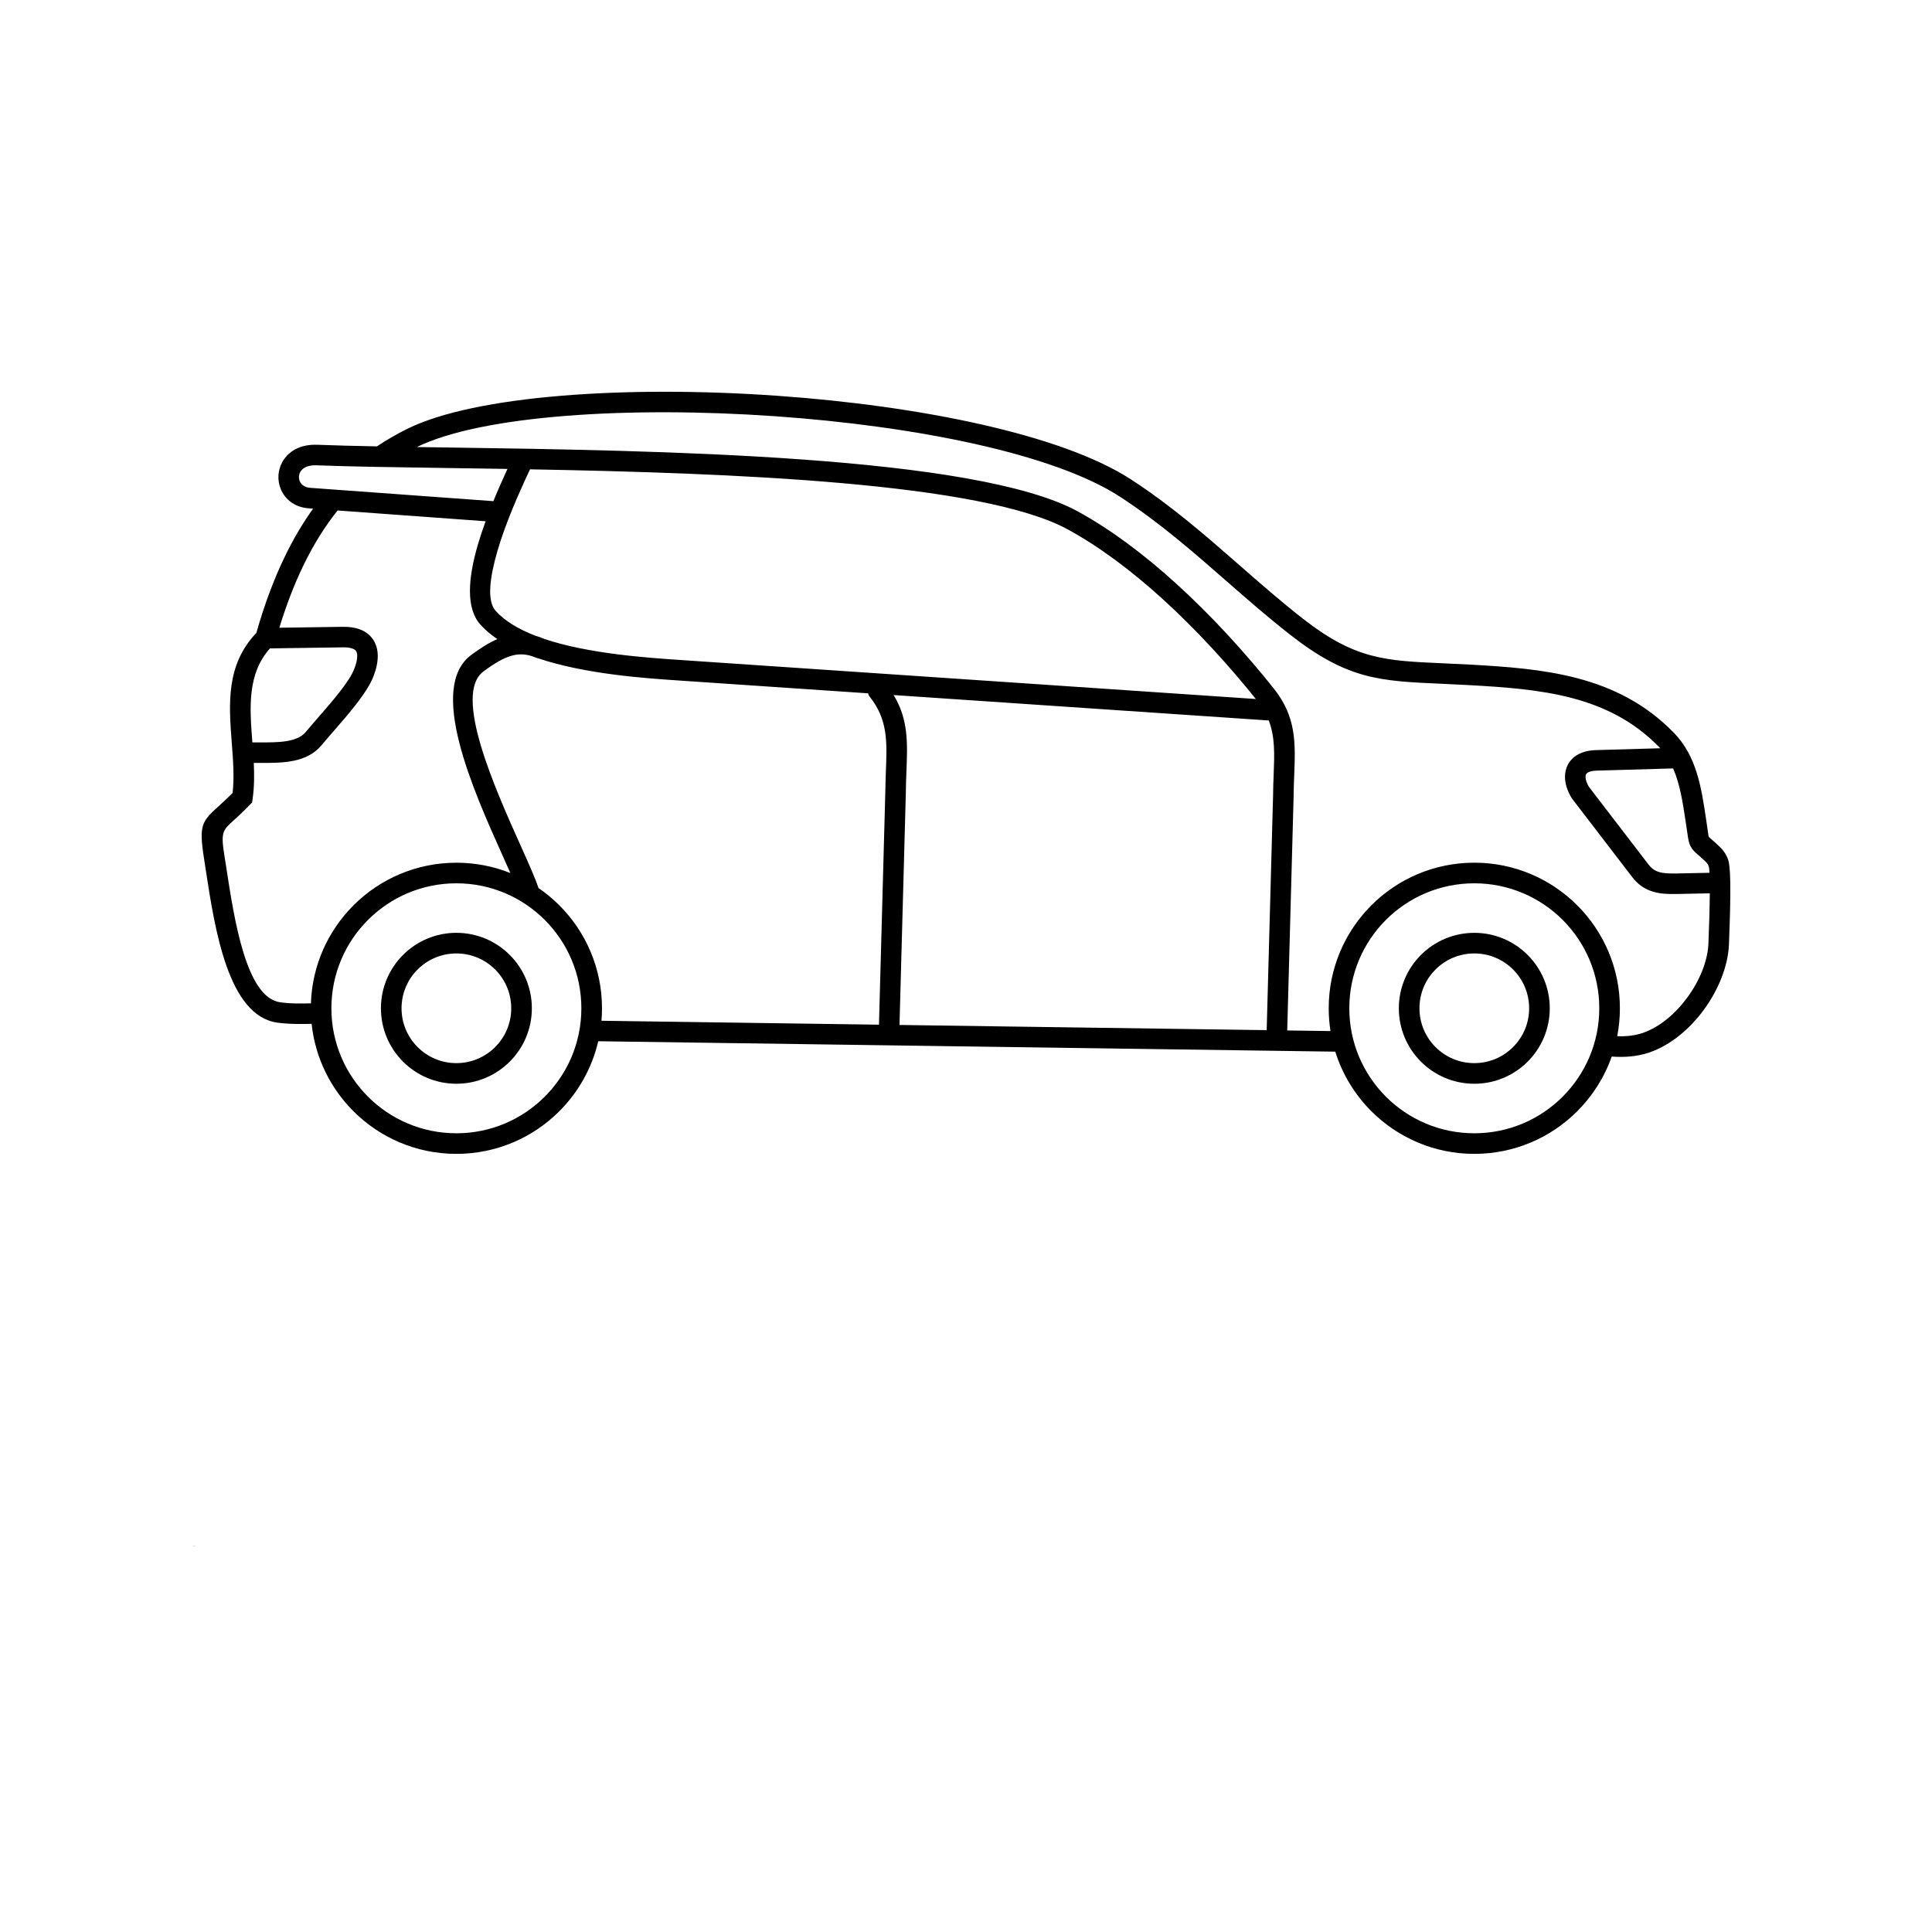 <?xml version="1.0" encoding="UTF-8"?>
<svg width="700pt" height="700pt" version="1.1" viewBox="0 0 700 700" xmlns="http://www.w3.org/2000/svg" xmlns:xlink="http://www.w3.org/1999/xlink">
 <defs>
  <symbol id="w" overflow="visible">
   <path d="m0.031 0h-0.016-0.016v-0.016-0.016h0.016 0.016-0.016v0.016 0.016h0.016v-0.016z"/>
  </symbol>
  <symbol id="e" overflow="visible">
   <path d="m0.016-0.016v0.016h-0.016v-0.031h0.016v0.016-0.016z"/>
  </symbol>
  <symbol id="b" overflow="visible">
   <path d="m0.031-0.016h-0.016v0.016c0.008 0 0.016-0.004 0.016-0.016v0.016h-0.016-0.016v-0.016l0.016-0.016v0.016h0.016z"/>
  </symbol>
  <symbol id="a" overflow="visible">
   <path d="m0.016-0.016v0.016-0.016zm0.016 0v0.016h-0.016-0.016v-0.016h0.016-0.016v-0.016h0.016v0.016h0.016z"/>
  </symbol>
  <symbol id="d" overflow="visible">
   <path d="m0.016-0.031v0.016 0.016h-0.016v-0.016-0.016z"/>
  </symbol>
  <symbol id="l" overflow="visible">
   <path d="m0.016-0.016v-0.016h0.016v0.031h-0.016-0.016v-0.016l0.016-0.016v0.016zm0 0.016v-0.016 0.016z"/>
  </symbol>
  <symbol id="k" overflow="visible">
   <path d="m0.016 0v-0.016 0.016zm0-0.016v-0.016c0.008 0 0.016 0.008 0.016 0.016v0.016h-0.016-0.016v-0.031h0.016z"/>
  </symbol>
  <symbol id="j" overflow="visible">
   <path d="m0-0.031h0.016v0.016-0.016h0.016l-0.016 0.031v0.016h-0.016v-0.016h0.016z"/>
  </symbol>
  <symbol id="i" overflow="visible">
   <path d="m0.016-0.031v0.016 0.016h0.016v-0.016c0-0.008-0.008-0.016-0.016-0.016zm0 0h0.016v0.016 0.016h-0.016-0.016v-0.016-0.016h0.016z"/>
  </symbol>
  <symbol id="v" overflow="visible">
   <path d="m0-0.031h0.016v0.031h-0.016z"/>
  </symbol>
  <symbol id="f" overflow="visible">
   <path d="m0.031-0.016v0.016h-0.016v-0.016 0.016h-0.016v-0.031h0.016v0.016-0.016c0.008 0 0.016 0.008 0.016 0.016z"/>
  </symbol>
  <symbol id="h" overflow="visible">
   <path d="m0-0.031h0.016 0.016v0.016h-0.016v0.016h-0.016zm0.016 0v0.016-0.016z"/>
  </symbol>
  <symbol id="g" overflow="visible">
   <path d="m0.031-0.031v0.016h-0.016c0.008 0 0.016 0.008 0.016 0.016h-0.016-0.016 0.016v-0.016h-0.016l0.016-0.016h0.016z"/>
  </symbol>
  <symbol id="c" overflow="visible">
   <path d="m0.016-0.016v0.016-0.016zm0-0.016v0.016h0.016c0 0.012-0.008 0.016-0.016 0.016h-0.016v-0.016l0.016-0.016z"/>
  </symbol>
  <symbol id="u" overflow="visible">
   <path d="m0-0.031h0.016v0.016-0.016h0.016l-0.016 0.031z"/>
  </symbol>
  <symbol id="t" overflow="visible">
   <path d="m0-0.031h0.016v0.016-0.016h0.016l-0.016 0.016 0.016 0.016h-0.016v-0.016 0.016h-0.016z"/>
  </symbol>
  <symbol id="s" overflow="visible">
   <path d="m0.016-0.031v0.031h-0.016v-0.031h0.016z"/>
  </symbol>
  <symbol id="r" overflow="visible">
   <path d="m0.031-0.016v-0.016c0.008 0 0.016 0.008 0.016 0.016v0.016h-0.016v-0.016 0.016h-0.016v-0.016 0.016h-0.016v-0.031h0.016v0.016-0.016 0.016h0.016z"/>
  </symbol>
  <symbol id="q" overflow="visible">
   <path d="m0.031-0.016v0.016h-0.016v-0.016 0.016h-0.016v-0.031h0.016v0.016-0.016c0.008 0 0.016 0.008 0.016 0.016z"/>
  </symbol>
  <symbol id="p" overflow="visible">
   <path d="m0-0.031h0.016l0.016 0.016v-0.016 0.031l-0.016-0.016v0.016h-0.016z"/>
  </symbol>
  <symbol id="o" overflow="visible">
   <path d="m0-0.016v-0.016h0.016v0.016 0.016-0.016-0.016h0.016v0.031h-0.016-0.016v-0.016z"/>
  </symbol>
  <symbol id="n" overflow="visible">
   <path d="m0-0.031h0.016v0.031h-0.016v0.016zm0 0h0.016z"/>
  </symbol>
  <symbol id="m" overflow="visible">
   <path d="m0.031-0.031v0.016h-0.016v0.016h0.016-0.016-0.016v-0.016l0.016-0.016h0.016z"/>
  </symbol>
 </defs>
 <g>
  <path d="m165.36 337.98c7.547 0 14.383 3.059 19.332 8.008 4.945 4.945 8.008 11.781 8.008 19.332 0 7.547-3.059 14.383-8.008 19.332-4.949 4.949-11.781 8.008-19.332 8.008-7.547 0-14.383-3.059-19.332-8.008-4.949-4.945-8.008-11.781-8.008-19.332 0-7.547 3.059-14.383 8.008-19.332 4.945-4.945 11.781-8.008 19.332-8.008zm-64.152-110.54 23.055-0.332c2.438-0.035 4.488 0.297 6.18 0.941 2.125 0.812 3.719 2.106 4.812 3.793 1.055 1.629 1.578 3.543 1.609 5.684 0.031 2.262-0.492 4.769-1.508 7.43-2.277 5.945-8.844 13.48-14.449 19.918-1.633 1.875-3.184 3.656-4.394 5.117-5.371 6.488-14.273 6.457-22.336 6.43-0.75-0.004-1.496-0.004-2.227 0 0.207 4.414 0.191 8.805-0.434 13.125l-0.172 1.188-0.832 0.867c-2.43 2.531-4.359 4.285-5.914 5.695-3.898 3.543-4.629 4.207-3.328 12.477 0.676 4.301 0.664 4.207 0.672 4.273 2.949 19.258 7.254 47.391 19.57 49.102 1.801 0.25 3.871 0.395 6.305 0.43 1.449 0.02 3.055 0.004 4.832-0.055 0.465-13.848 6.269-26.344 15.418-35.496 9.547-9.547 22.734-15.449 37.301-15.449 6.906 0 13.504 1.328 19.547 3.742-0.891-2.035-1.902-4.289-2.984-6.703-10.477-23.34-27.16-60.523-11.168-72.34 3.312-2.445 6.375-4.402 9.422-5.727-2.34-1.578-4.418-3.332-6.16-5.281-5.305-5.938-4.398-16.863-0.938-28.742 0.832-2.852 1.801-5.762 2.859-8.668l-53.629-3.906c-4.625 5.773-8.754 12.395-12.422 19.977-3.246 6.715-6.137 14.195-8.688 22.516zm-9.762 41.543c0.887-0.008 1.797-0.004 2.723 0 6.394 0.023 13.449 0.047 16.59-3.746 1.41-1.703 2.918-3.438 4.512-5.262 5.211-5.981 11.312-12.984 13.109-17.672 0.699-1.828 1.062-3.414 1.043-4.688-0.012-0.723-0.145-1.305-0.414-1.719-0.23-0.352-0.633-0.648-1.227-0.875-0.859-0.328-2-0.496-3.438-0.477l-26.516 0.383c-8.289 9.215-7.352 21.496-6.41 33.781l0.02 0.273zm535.46 50.609c0.004 0.07 0.008 0.141 0.012 0.211 0 0.078 0 0.156-0.004 0.23 0.02 1.285 0.023 2.656 0.012 4.09-0.043 5.68-0.266 12.328-0.492 18.016-0.312 7.84-3.789 16.5-9.117 23.75-5.16 7.023-12.117 12.832-19.703 15.434-2.144 0.734-4.523 1.25-7.199 1.477-1.973 0.168-4.117 0.184-6.461 0.012-2.644 7.531-6.953 14.281-12.48 19.809-9.547 9.547-22.734 15.449-37.301 15.449-14.566 0-27.754-5.906-37.301-15.449-5.961-5.961-10.5-13.336-13.07-21.586l-267.05-3.773c-2.262 9.77-7.238 18.504-14.094 25.359-9.547 9.547-22.734 15.449-37.301 15.449-14.566 0-27.754-5.906-37.301-15.449-8.297-8.297-13.844-19.348-15.152-31.664-1.863 0.059-3.586 0.074-5.188 0.051-2.82-0.039-5.195-0.203-7.238-0.488-17.832-2.481-22.637-33.879-25.93-55.371-0.461-3.012-0.395-2.668-0.645-4.242-1.922-12.234-0.727-13.32 5.664-19.125 1.305-1.188 2.883-2.621 4.711-4.469 0.656-5.691 0.18-11.871-0.293-18.047-1.086-14.164-2.168-28.328 8.895-39.949 2.938-10.312 6.363-19.48 10.305-27.629 3.102-6.418 6.516-12.195 10.254-17.387l-1.328-0.098v-0.004c-5.383-0.305-8.918-3.332-10.43-7.113-0.613-1.535-0.883-3.191-0.789-4.832 0.09-1.637 0.539-3.277 1.359-4.781 2.035-3.738 6.258-6.578 12.75-6.32 6.195 0.246 13.488 0.426 21.648 0.582l-0.023-0.031c1.711-1.152 3.504-2.266 5.375-3.344 1.887-1.09 3.758-2.09 5.613-3.004 24.59-12.121 79.477-15.785 133.88-11.965 51.68 3.629 103.23 14.016 128.32 30.336 14.695 9.559 27.043 20.363 39.395 31.172 7.469 6.535 14.938 13.07 22.852 19.258 18.883 14.762 29.746 15.242 50.543 16.16 3.172 0.141 6.562 0.289 9.949 0.48 13.254 0.742 26.457 1.648 38.969 4.949 12.773 3.371 24.699 9.203 34.98 19.789 8.211 8.449 9.918 19.801 11.574 30.824l0.191 1.266c0.07 0.453 0.242 1.688 0.391 2.734 0.258 1.828 0.375 2.668 0.488 2.879 0.027 0.047 0.379 0.355 1.031 0.922 0.742 0.645 1.723 1.496 3.008 2.742 0.625 0.605 1.191 1.266 1.684 2.016 0.492 0.75 0.918 1.602 1.27 2.586 0.469 1.32 0.695 4.289 0.766 8.105zm-7.418 4.078-11.969 0.238c-3.102 0.062-5.883-0.039-8.5-0.809-2.906-0.855-5.434-2.441-7.633-5.312l-21.805-28.434c-0.141-0.188-0.266-0.383-0.367-0.582-1.398-2.449-2.125-4.836-2.188-7.016-0.051-1.719 0.305-3.312 1.062-4.731 0.773-1.445 1.926-2.644 3.453-3.539 1.75-1.023 3.984-1.633 6.676-1.707l23.32-0.672c-0.121-0.133-0.242-0.262-0.367-0.391-9.207-9.477-19.969-14.723-31.539-17.777-11.832-3.125-24.625-3.996-37.48-4.715-3.707-0.207-6.887-0.348-9.859-0.48-22.355-0.984-34.039-1.5-54.801-17.734-8.109-6.34-15.641-12.93-23.172-19.52-12.148-10.629-24.293-21.258-38.551-30.527-23.977-15.594-74.168-25.586-124.76-29.141-53.199-3.734-106.5-0.34-129.97 11.152 3.543 0.055 7.203 0.105 10.961 0.16 75.688 1.094 191.32 2.762 228.62 23.227 12.16 6.672 24.09 15.738 35.223 25.812 13.402 12.129 25.613 25.688 35.652 38.262 8.254 10.336 7.879 19.809 7.422 31.48-0.098 2.461-0.199 5.027-0.215 7.562v0.137l-2.301 84.328c-0.004 0.141-0.016 0.277-0.031 0.41l15.695 0.223c-0.422-2.688-0.645-5.445-0.645-8.254 0-14.566 5.906-27.754 15.449-37.301 9.547-9.547 22.734-15.449 37.301-15.449 14.566 0 27.754 5.906 37.301 15.449 9.547 9.547 15.449 22.734 15.449 37.301 0 3.465-0.336 6.852-0.973 10.129 1.367 0.047 2.648 0.016 3.852-0.09 2.023-0.176 3.805-0.555 5.391-1.098 6.102-2.094 11.801-6.91 16.117-12.781 4.504-6.129 7.438-13.297 7.691-19.641 0.227-5.719 0.449-12.336 0.492-17.75l0.004-0.426zm-13.289-45.254-27.773 0.801c-1.391 0.039-2.43 0.281-3.117 0.688-0.312 0.184-0.531 0.395-0.652 0.621-0.137 0.258-0.199 0.605-0.188 1.027 0.027 0.949 0.41 2.113 1.156 3.438l21.688 28.277c1.125 1.465 2.383 2.266 3.812 2.688 1.719 0.504 3.828 0.566 6.254 0.52l12.012-0.242c-0.062-1.125-0.148-1.914-0.273-2.266-0.133-0.375-0.297-0.699-0.48-0.984-0.188-0.285-0.391-0.523-0.602-0.73-1.195-1.152-2.062-1.906-2.719-2.477-1.348-1.172-2.078-1.805-2.75-3.078-0.715-1.348-0.891-2.602-1.273-5.328-0.066-0.457-0.141-0.992-0.391-2.644l-0.191-1.266c-0.992-6.586-2-13.305-4.504-19.039zm-287.73 92.848v-0.055l2.301-84.344c0.02-2.828 0.117-5.367 0.215-7.801 0.398-10.133 0.723-18.359-5.816-26.551-0.316-0.402-0.539-0.848-0.672-1.309l-68.355-4.633c-12.629-0.852-34.074-2.297-51.281-8.086-0.262-0.051-0.523-0.125-0.777-0.234-0.18-0.078-0.359-0.148-0.539-0.219-0.223-0.078-0.441-0.16-0.66-0.238-2.66-0.895-5.094-0.906-7.531-0.215-3.113 0.883-6.398 2.887-10.164 5.672-11.184 8.258 4 42.09 13.527 63.324 2.848 6.344 5.227 11.645 6.387 15.176 2.711 1.855 5.242 3.953 7.555 6.269 9.547 9.547 15.449 22.734 15.449 37.301 0 1.523-0.066 3.031-0.191 4.519l100.55 1.422zm5.309-119.43c5.379 8.855 5.043 17.355 4.644 27.52-0.098 2.461-0.199 5.027-0.215 7.562v0.137l-2.301 84.312 133.07 1.879c-0.016-0.16-0.023-0.32-0.02-0.484l2.301-84.344c0.02-2.828 0.117-5.367 0.215-7.801 0.285-7.273 0.531-13.566-1.77-19.57l-135.93-9.215zm-126.78-20.438c0.086 0.035 0.168 0.074 0.25 0.117 16.09 5.375 37.129 6.793 49.391 7.621l208.38 14.129c-9.73-12.113-21.426-25.055-34.16-36.578-10.699-9.684-22.156-18.391-33.824-24.789-31.184-17.109-122.46-20.535-194.99-21.848-4.109 8.695-8.926 19.656-11.805 29.547-2.809 9.633-3.891 18.105-0.668 21.711 3.371 3.773 8.438 6.715 14.395 9.023 0.996 0.273 2.008 0.629 3.043 1.066zm-18.238-49.816c1.668-4.074 3.418-8.031 5.102-11.68-7.602-0.125-14.953-0.23-21.961-0.332-18.867-0.273-35.25-0.508-47.195-0.98-3.203-0.125-5.125 0.977-5.922 2.441-0.273 0.504-0.426 1.062-0.457 1.633-0.031 0.566 0.059 1.133 0.266 1.652 0.52 1.297 1.852 2.34 3.969 2.453l0.074 0.004v-0.004l66.121 4.816zm0.648 169.69c-3.598-3.598-8.562-5.82-14.051-5.82-5.488 0-10.457 2.223-14.051 5.82-3.598 3.598-5.82 8.562-5.82 14.051s2.223 10.457 5.82 14.051c3.598 3.598 8.562 5.82 14.051 5.82 5.488 0 10.457-2.223 14.051-5.82 3.598-3.598 5.82-8.562 5.82-14.051s-2.223-10.457-5.82-14.051zm17.969-17.969c-8.195-8.195-19.516-13.262-32.023-13.262-12.504 0-23.828 5.07-32.023 13.262-8.195 8.195-13.262 19.516-13.262 32.023 0 12.504 5.07 23.828 13.262 32.023 8.195 8.195 19.516 13.262 32.023 13.262 12.504 0 23.828-5.07 32.023-13.262 8.195-8.195 13.262-19.516 13.262-32.023 0-12.504-5.07-23.828-13.262-32.023zm336.79 4.684c7.547 0 14.383 3.059 19.332 8.008 4.945 4.945 8.008 11.781 8.008 19.332 0 7.547-3.059 14.383-8.008 19.332-4.949 4.949-11.781 8.008-19.332 8.008-7.547 0-14.383-3.059-19.332-8.008-4.949-4.945-8.008-11.781-8.008-19.332 0-7.547 3.059-14.383 8.008-19.332 4.945-4.945 11.781-8.008 19.332-8.008zm14.051 13.285c-3.598-3.598-8.562-5.82-14.051-5.82s-10.457 2.223-14.051 5.82c-3.598 3.598-5.82 8.562-5.82 14.051s2.223 10.457 5.82 14.051c3.598 3.598 8.562 5.82 14.051 5.82s10.457-2.223 14.051-5.82c3.598-3.598 5.82-8.562 5.82-14.051s-2.223-10.457-5.82-14.051zm17.969-17.969c-8.195-8.195-19.516-13.262-32.023-13.262-12.504 0-23.828 5.07-32.023 13.262-8.195 8.195-13.262 19.516-13.262 32.023 0 12.504 5.07 23.828 13.262 32.023 8.195 8.195 19.516 13.262 32.023 13.262 12.504 0 23.828-5.07 32.023-13.262 8.195-8.195 13.262-19.516 13.262-32.023 0-12.504-5.07-23.828-13.262-32.023z"/>
  <use x="70" y="560.141" xlink:href="#w"/>
  <use x="70.035" y="560.141" xlink:href="#e"/>
  <use x="70.059" y="560.141" xlink:href="#b"/>
  <use x="70.09" y="560.141" xlink:href="#a"/>
  <use x="70.121" y="560.141" xlink:href="#d"/>
  <use x="70.145" y="560.141" xlink:href="#b"/>
  <use x="70.176" y="560.141" xlink:href="#l"/>
  <use x="70.223" y="560.141" xlink:href="#k"/>
  <use x="70.258" y="560.141" xlink:href="#j"/>
  <use x="70.305" y="560.141" xlink:href="#i"/>
  <use x="70.344" y="560.141" xlink:href="#v"/>
  <use x="70.359" y="560.141" xlink:href="#b"/>
  <use x="70.391" y="560.141" xlink:href="#f"/>
  <use x="70.426" y="560.141" xlink:href="#a"/>
  <use x="70.473" y="560.141" xlink:href="#h"/>
  <use x="70.508" y="560.141" xlink:href="#a"/>
  <use x="70.539" y="560.141" xlink:href="#f"/>
  <use x="70.57" y="560.141" xlink:href="#a"/>
  <use x="70.602" y="560.141" xlink:href="#g"/>
  <use x="70.629" y="560.141" xlink:href="#c"/>
  <use x="70.664" y="560.141" xlink:href="#u"/>
  <use x="70.691" y="560.141" xlink:href="#g"/>
  <use x="70.723" y="560.141" xlink:href="#t"/>
  <use x="70.75" y="560.141" xlink:href="#a"/>
  <use x="70" y="560.188" xlink:href="#s"/>
  <use x="70.02" y="560.188" xlink:href="#e"/>
  <use x="70.043" y="560.188" xlink:href="#c"/>
  <use x="70.074" y="560.188" xlink:href="#r"/>
  <use x="70.141" y="560.188" xlink:href="#d"/>
  <use x="70.164" y="560.188" xlink:href="#q"/>
  <use x="70.195" y="560.188" xlink:href="#b"/>
  <use x="70.242" y="560.188" xlink:href="#p"/>
  <use x="70.281" y="560.188" xlink:href="#c"/>
  <use x="70.316" y="560.188" xlink:href="#o"/>
  <use x="70.348" y="560.188" xlink:href="#f"/>
  <use x="70.398" y="560.188" xlink:href="#h"/>
  <use x="70.434" y="560.188" xlink:href="#e"/>
  <use x="70.453" y="560.188" xlink:href="#c"/>
  <use x="70.488" y="560.188" xlink:href="#n"/>
  <use x="70.504" y="560.188" xlink:href="#b"/>
  <use x="70.535" y="560.188" xlink:href="#m"/>
  <use x="70.562" y="560.188" xlink:href="#d"/>
 </g>
</svg>
